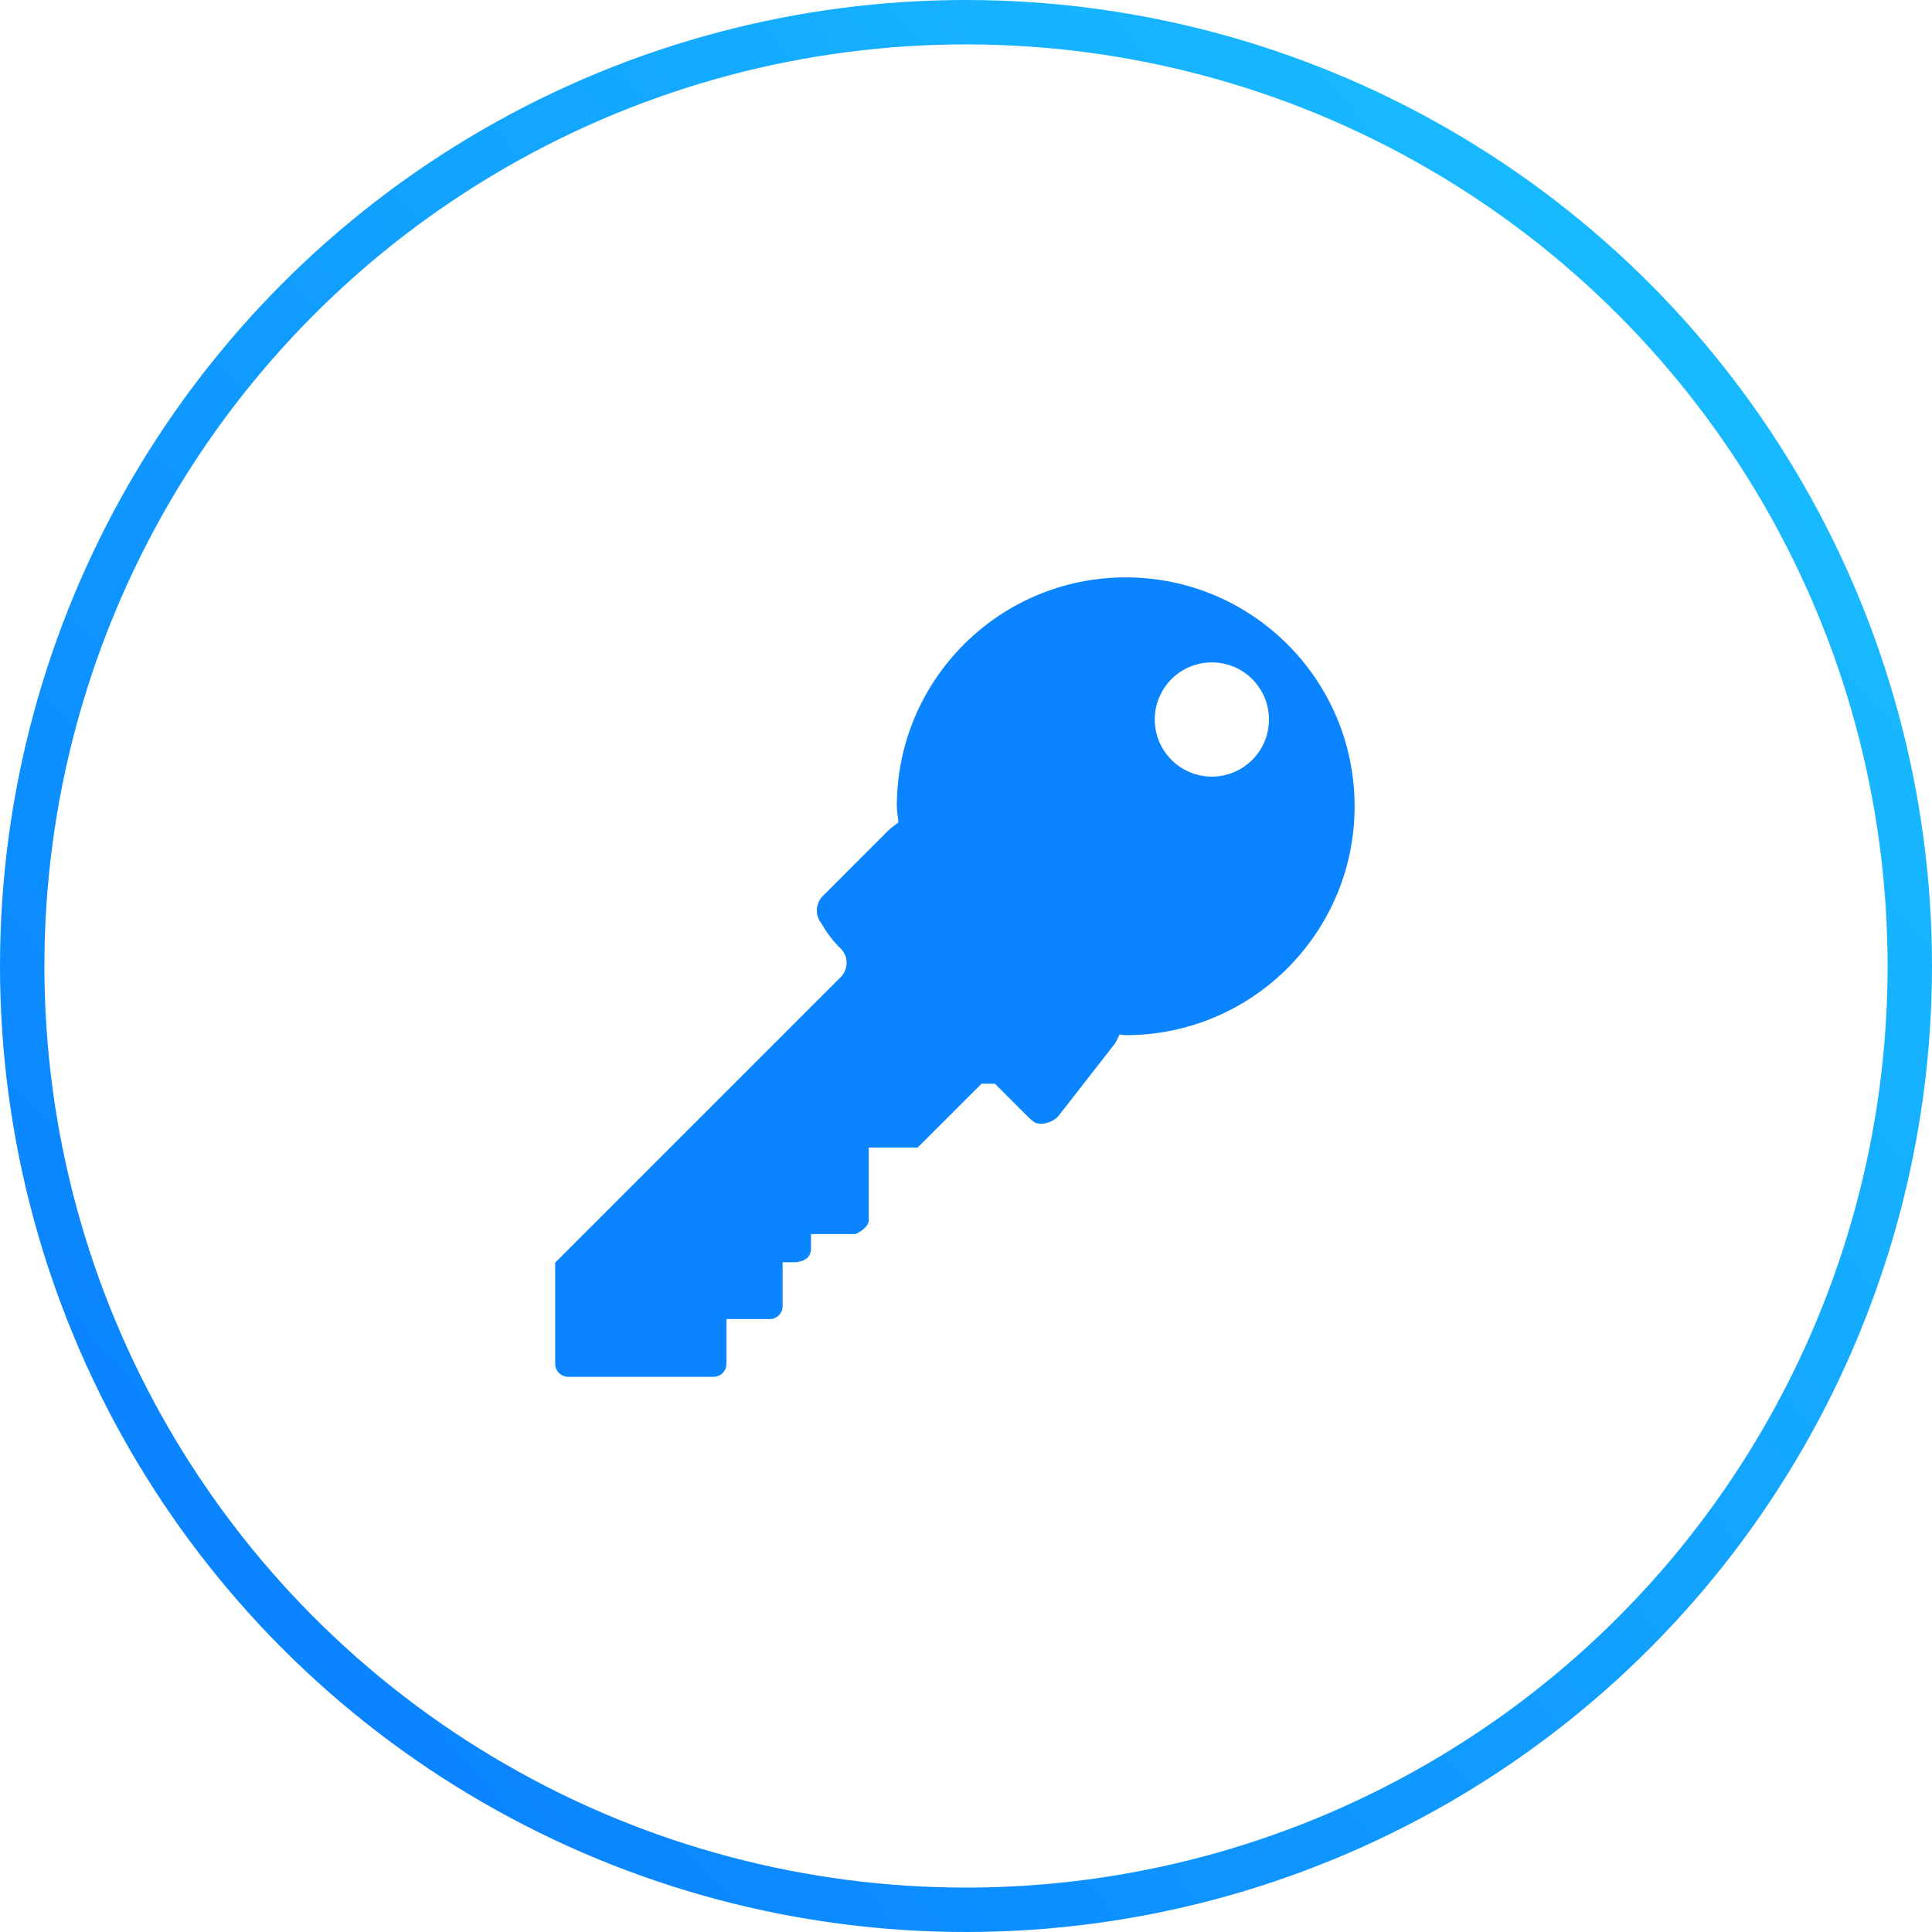 <?xml version="1.0" encoding="UTF-8"?>
<svg width="87px" height="87px" viewBox="0 0 87 87" version="1.1" xmlns="http://www.w3.org/2000/svg" xmlns:xlink="http://www.w3.org/1999/xlink">
    <!-- Generator: Sketch 51.1 (57501) - http://www.bohemiancoding.com/sketch -->
    <title>tip-4</title>
    <desc>Created with Sketch.</desc>
    <defs>
        <linearGradient x1="89.929%" y1="19.223%" x2="14.044%" y2="85.935%" id="linearGradient-1">
            <stop stop-color="#18BAFF" offset="0%"></stop>
            <stop stop-color="#0A84FF" offset="100%"></stop>
        </linearGradient>
    </defs>
    <g id="Page-1" stroke="none" stroke-width="1" fill="none" fill-rule="evenodd">
        <g id="Homepage---In-Context" transform="translate(-258, -1328)">
            <g id="Passwords" transform="translate(186, 807)">
                <g id="Tips-4" transform="translate(0, 522)">
                    <g id="tip-4" transform="translate(73, 0)">
                        <circle id="Oval" stroke="url(#linearGradient-1)" stroke-width="2" cx="42.5" cy="42.5" r="42.5"></circle>
                        <g id="Tip-4" transform="translate(24, 25)" fill="#0A84FF" fill-rule="nonzero">
                            <path d="M25.694,0 C20.001,-1.77090732e-07 15.386,4.614 15.385,10.306 C15.385,10.563 15.441,10.787 15.457,11.031 C15.305,11.16 15.151,11.255 14.999,11.399 L12.001,14.4 C11.712,14.748 11.712,15.253 12.001,15.601 C12.231,16.012 12.519,16.387 12.857,16.714 C13.028,16.885 13.124,17.116 13.124,17.357 C13.124,17.598 13.028,17.83 12.857,18 L6.10487395e-06,30.857 L6.10487395e-06,35.401 C-0.003,35.561 0.059,35.715 0.172,35.828 C0.285,35.941 0.439,36.003 0.599,36 L7.123,36 C7.281,36.001 7.433,35.938 7.545,35.825 C7.656,35.712 7.717,35.559 7.714,35.401 L7.714,33.4 L9.643,33.4 C9.801,33.405 9.954,33.345 10.067,33.234 C10.179,33.124 10.243,32.972 10.242,32.814 L10.242,30.839 L10.8,30.839 C10.8,30.839 11.52,30.839 11.52,30.235 L11.52,29.571 L13.523,29.571 C13.523,29.571 14.122,29.314 14.122,28.944 L14.122,25.676 L16.321,25.676 L19.201,22.801 L19.8,22.801 L21.001,24.002 C21.6,24.601 21.6,24.601 21.939,24.601 C22.207,24.58 22.457,24.464 22.647,24.274 L25.2,21.001 C25.287,20.865 25.339,20.726 25.416,20.587 C25.509,20.587 25.596,20.615 25.691,20.615 C31.384,20.615 35.999,16 35.999,10.308 C35.999,4.615 31.384,3.99681174e-15 25.691,3.42583864e-15 L25.694,0 Z M29.572,8.972 C28.151,8.972 27,7.82 27,6.4 C27,4.98 28.151,3.829 29.572,3.829 C30.992,3.829 32.143,4.98 32.143,6.4 C32.143,7.82 30.992,8.972 29.572,8.972 Z" id="Shape"></path>
                        </g>
                    </g>
                </g>
            </g>
        </g>
    </g>
</svg>